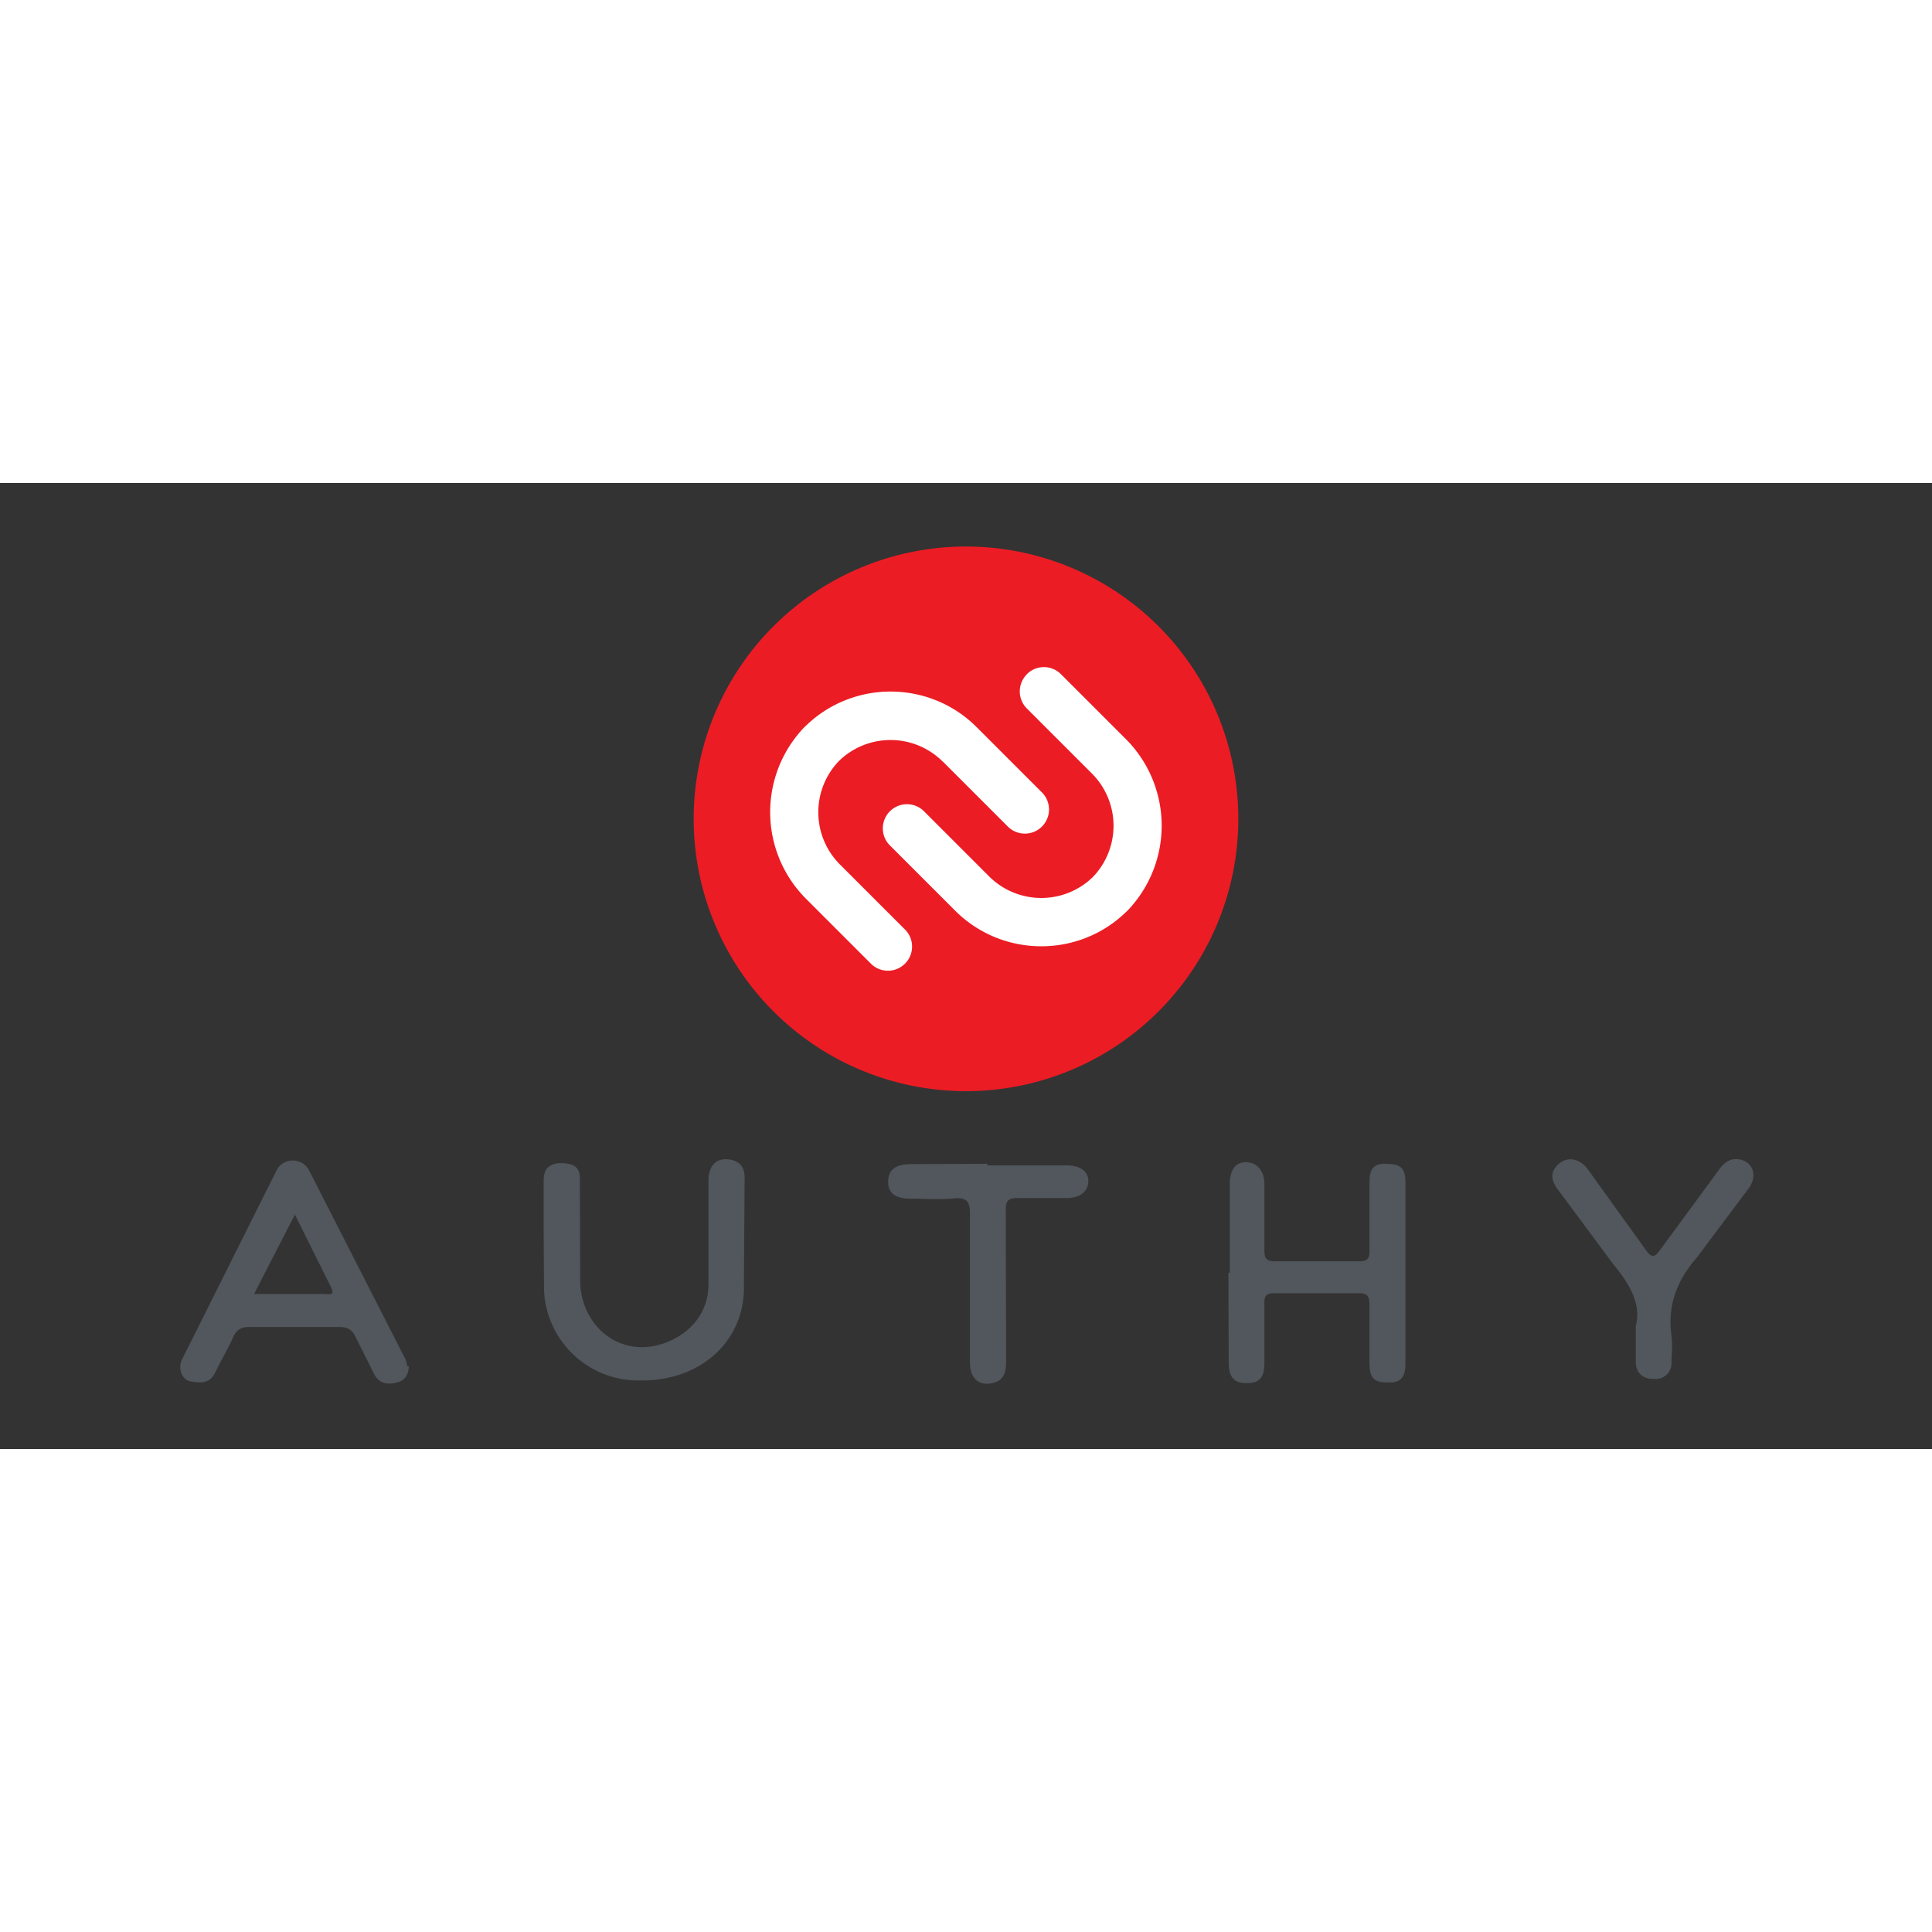 <svg xmlns="http://www.w3.org/2000/svg" viewBox="0 0 12.288 6.144" preserveAspectRatio="xMidYMid" height="1em" width="1em">
  <rect x="0" y="0" width="12.288" height="6.144" fill="#333333" stroke="none"/>
  <path d="M7.876 2.136a1.73 1.73 0 1 1-3.464 0 1.73 1.73 0 1 1 3.464 0z" fill="#ec1c24"/>
  <path d="M5.995 1.77l.415.415c.06.06.157.06.217 0s.06-.157 0-.217l-.415-.415c-.297-.297-.777-.302-1.08-.015l-.016.015a.78.78 0 0 0 .008 1.089l.415.415c.06.06.157.06.217 0s.06-.157 0-.217l-.415-.415a.47.47 0 0 1-.004-.658.47.47 0 0 1 .658.004zm.536-.553c-.06.06-.06.157 0 .217l.415.415a.47.47 0 0 1 .004.658.47.47 0 0 1-.658-.004l-.415-.415c-.06-.06-.157-.06-.217 0s-.06.158 0 .217l.415.415c.297.297.778.302 1.08.015l.016-.015a.78.78 0 0 0-.008-1.089l-.415-.415c-.06-.06-.157-.06-.217 0z" fill="#fff"/>
  <path d="M7.822 5.024V4.46c0-.094.037-.138.1-.14s.12.046.12.14v.424c0 .05.016.066.066.066h.54c.053 0 .064-.023.062-.07v-.424c0-.064.007-.126.094-.126.108 0 .135.025.135.126v1.137c0 .066-.01.126-.096.128-.105.002-.133-.023-.133-.133v-.362c0-.05-.01-.073-.066-.073h-.54c-.053 0-.064.02-.062.07V5.6c0 .064-.016.12-.094.124-.092.007-.13-.028-.133-.12l-.002-.582zM2.6 5.618c-.002.057-.028.092-.076.103-.06.016-.112.007-.144-.053l-.115-.23c-.023-.05-.05-.07-.105-.07h-.573c-.05 0-.08.014-.103.062-.034.078-.078.15-.115.227s-.1.066-.156.057-.085-.083-.053-.144l.6-1.2c.044-.083.163-.08.206.002l.608 1.192a.18.18 0 0 1 .016.053zm-.727-.96l-.257.5h.447c.025 0 .07.014.044-.04l-.234-.47zm1.585.142v-.362c0-.062.018-.1.092-.112.1-.002.138.023.138.1l.002.65c.002.225.163.413.38.42.18.007.436-.128.436-.4v-.66c0-.087.044-.138.115-.135s.115.04.115.115l-.005.73c-.016.337-.296.566-.656.562a.6.6 0 0 1-.615-.578l-.002-.342zm6.945.563c.04-.14-.04-.27-.144-.397L9.913 4.5c-.044-.057-.062-.115.002-.17.055-.048.133-.034.183.034l.37.514c.04.055.057.046.092-.002l.37-.504c.032-.046.07-.08.133-.07.087.016.117.103.06.183l-.332.443c-.128.147-.186.305-.16.495.007.055.002.112 0 .167a.1.1 0 0 1-.112.108c-.07.002-.112-.037-.115-.105v-.24zM6.28 4.34h.502c.092 0 .14.04.14.1s-.046.108-.14.108h-.307c-.062-.002-.08.018-.078.08l.002.96c0 .07-.016.124-.092.138-.085.016-.138-.034-.138-.135v-.933c.002-.083-.016-.117-.103-.108s-.18.002-.273.002c-.1 0-.147-.037-.144-.112s.048-.108.15-.108l.48-.002z" fill="#51575c"/>
</svg>
